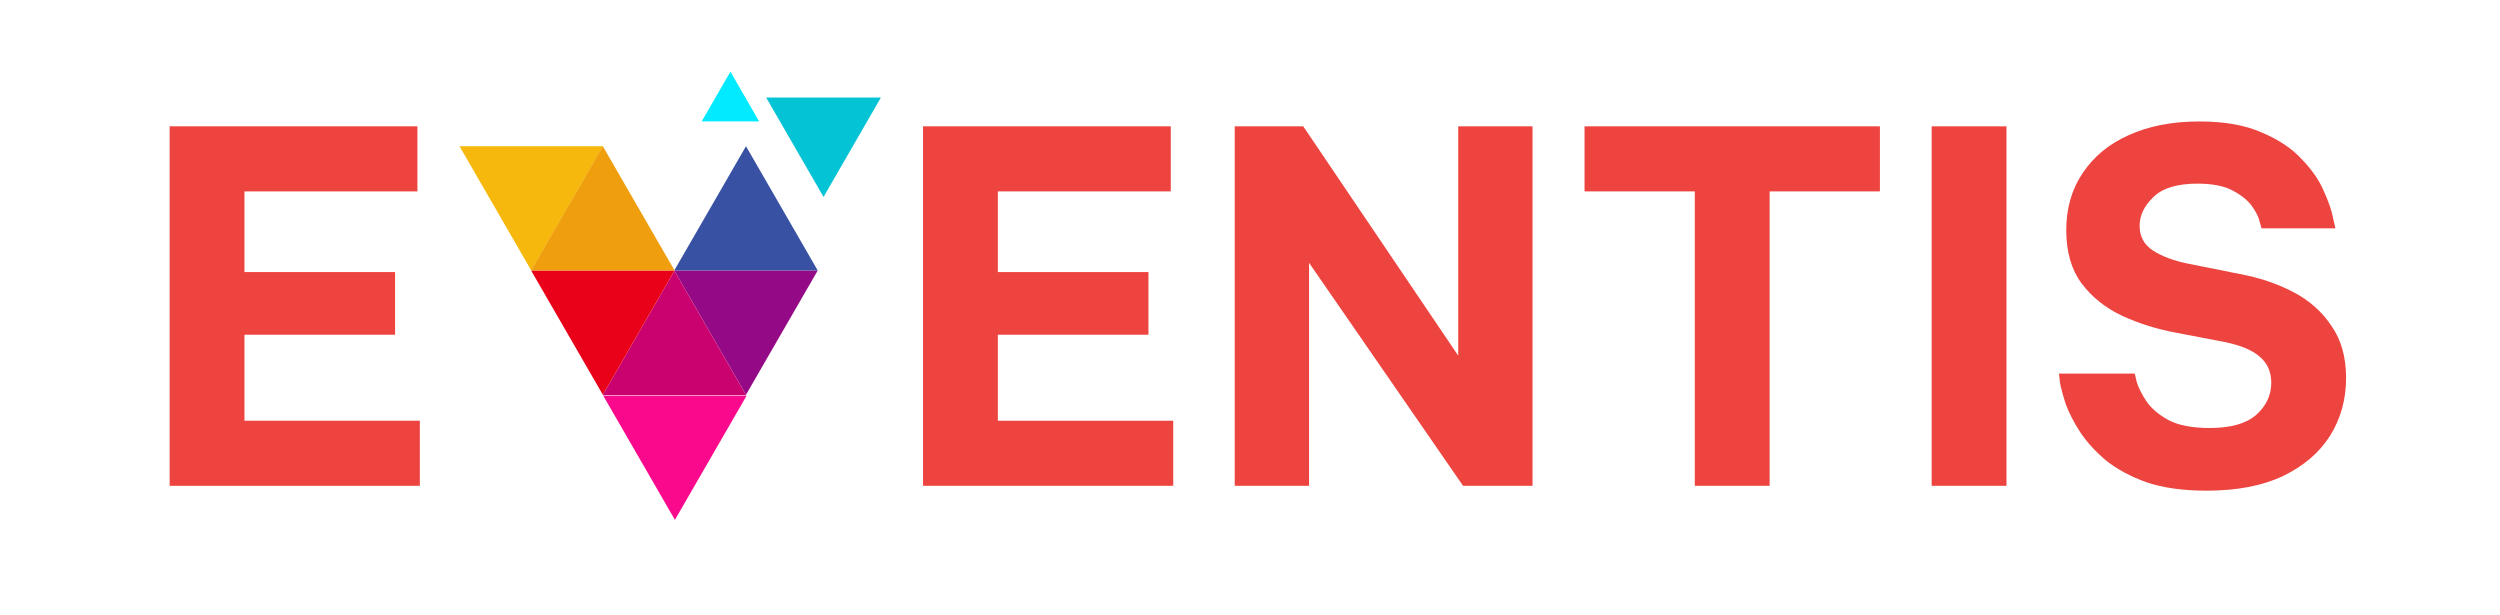 <svg width="5146" height="1265" viewBox="0 0 5146 1265" fill="none" xmlns="http://www.w3.org/2000/svg">
<path d="M349.199 1000V260H859.199V394H503.199V560H813.199V689H503.199V866H864.199V1000H349.199Z" fill="#EE443F"/>
<path d="M1535.55 812.576L1387.86 556.78H1683.23L1535.55 812.576Z" fill="#940986"/>
<path d="M1388.21 557.462L1535.89 813.258H1240.52L1388.21 557.462Z" fill="#CA0270"/>
<path d="M1240.87 812.576L1093.18 556.78H1388.55L1240.87 812.576Z" fill="#E9011A"/>
<path d="M1535.55 300.984L1683.23 556.78H1387.86L1535.55 300.984Z" fill="#3851A3"/>
<path d="M1093.53 556.78L945.847 300.984H1241.21L1093.53 556.78Z" fill="#F6B80D"/>
<path d="M1695.16 405.349L1577.02 200.712L1813.31 200.712L1695.16 405.349Z" fill="#03C3D4"/>
<path d="M1503.49 147.507L1562.56 249.825H1444.41L1503.49 147.507Z" fill="#01EAFF"/>
<path d="M1241.55 814.286L1536.92 814.286L1389.24 1070.08L1241.55 814.286Z" fill="#FA098D"/>
<path d="M1240.87 300.984L1388.55 556.78H1093.19L1240.87 300.984Z" fill="#EF9E0E"/>
<path d="M1899.97 1000V260H2409.97V394H2053.97V560H2363.97V689H2053.97V866H2414.97V1000H1899.97ZM2541.58 1000V260H2682.58L3001.58 732V260H3154.58V1000H3011.58L2694.58 541V1000H2541.58ZM3488.6 1000V394H3261.6V260H3869.6V394H3642.6V1000H3488.6ZM3976.15 1000V260H4130.15V1000H3976.15ZM4542.18 1010C4494.18 1010 4453.18 1004.33 4419.18 993C4385.85 981 4357.85 966 4335.18 948C4313.18 929.333 4295.52 910 4282.18 890C4268.85 869.333 4258.85 850 4252.18 832C4246.18 813.333 4242.18 798.333 4240.18 787C4238.85 775 4238.18 769 4238.18 769H4394.18C4394.18 769 4395.52 774.667 4398.18 786C4401.52 797.333 4408.18 810.667 4418.18 826C4428.18 840.667 4443.52 853.667 4464.18 865C4484.85 875.667 4512.85 881 4548.18 881C4591.52 881 4623.52 872 4644.18 854C4664.85 835.333 4675.18 813.333 4675.18 788C4675.18 765.333 4667.18 747.333 4651.18 734C4635.85 720.667 4611.85 710.667 4579.18 704L4480.18 685C4440.18 677.667 4402.85 666 4368.18 650C4334.18 634 4306.52 612 4285.18 584C4263.85 555.333 4253.18 518.667 4253.18 474C4253.18 428.667 4264.52 389.333 4287.18 356C4309.85 322 4341.52 296 4382.18 278C4423.52 259.333 4471.85 250 4527.18 250C4579.18 250 4622.18 257.667 4656.18 273C4690.85 287.667 4718.18 306 4738.18 328C4758.85 349.333 4773.85 371 4783.18 393C4793.18 415 4799.52 433.333 4802.18 448C4805.52 462.667 4807.18 470 4807.18 470H4655.18C4655.18 470 4653.85 465.333 4651.18 456C4649.18 446.667 4643.85 436 4635.18 424C4626.52 412 4613.18 401.333 4595.18 392C4577.85 382.667 4553.85 378 4523.18 378C4481.18 378 4450.85 387.333 4432.18 406C4413.52 424 4404.18 443.667 4404.18 465C4404.18 487 4413.52 504 4432.18 516C4450.85 528 4475.18 537 4505.18 543L4610.18 564C4650.18 571.333 4686.85 583.667 4720.18 601C4753.52 618.333 4779.85 641.667 4799.18 671C4819.18 699.667 4829.18 735.333 4829.18 778C4829.18 822 4818.18 861.667 4796.18 897C4774.18 931.667 4741.85 959.333 4699.18 980C4656.52 1000 4604.18 1010 4542.18 1010Z" fill="#EE443F"/>
</svg>
